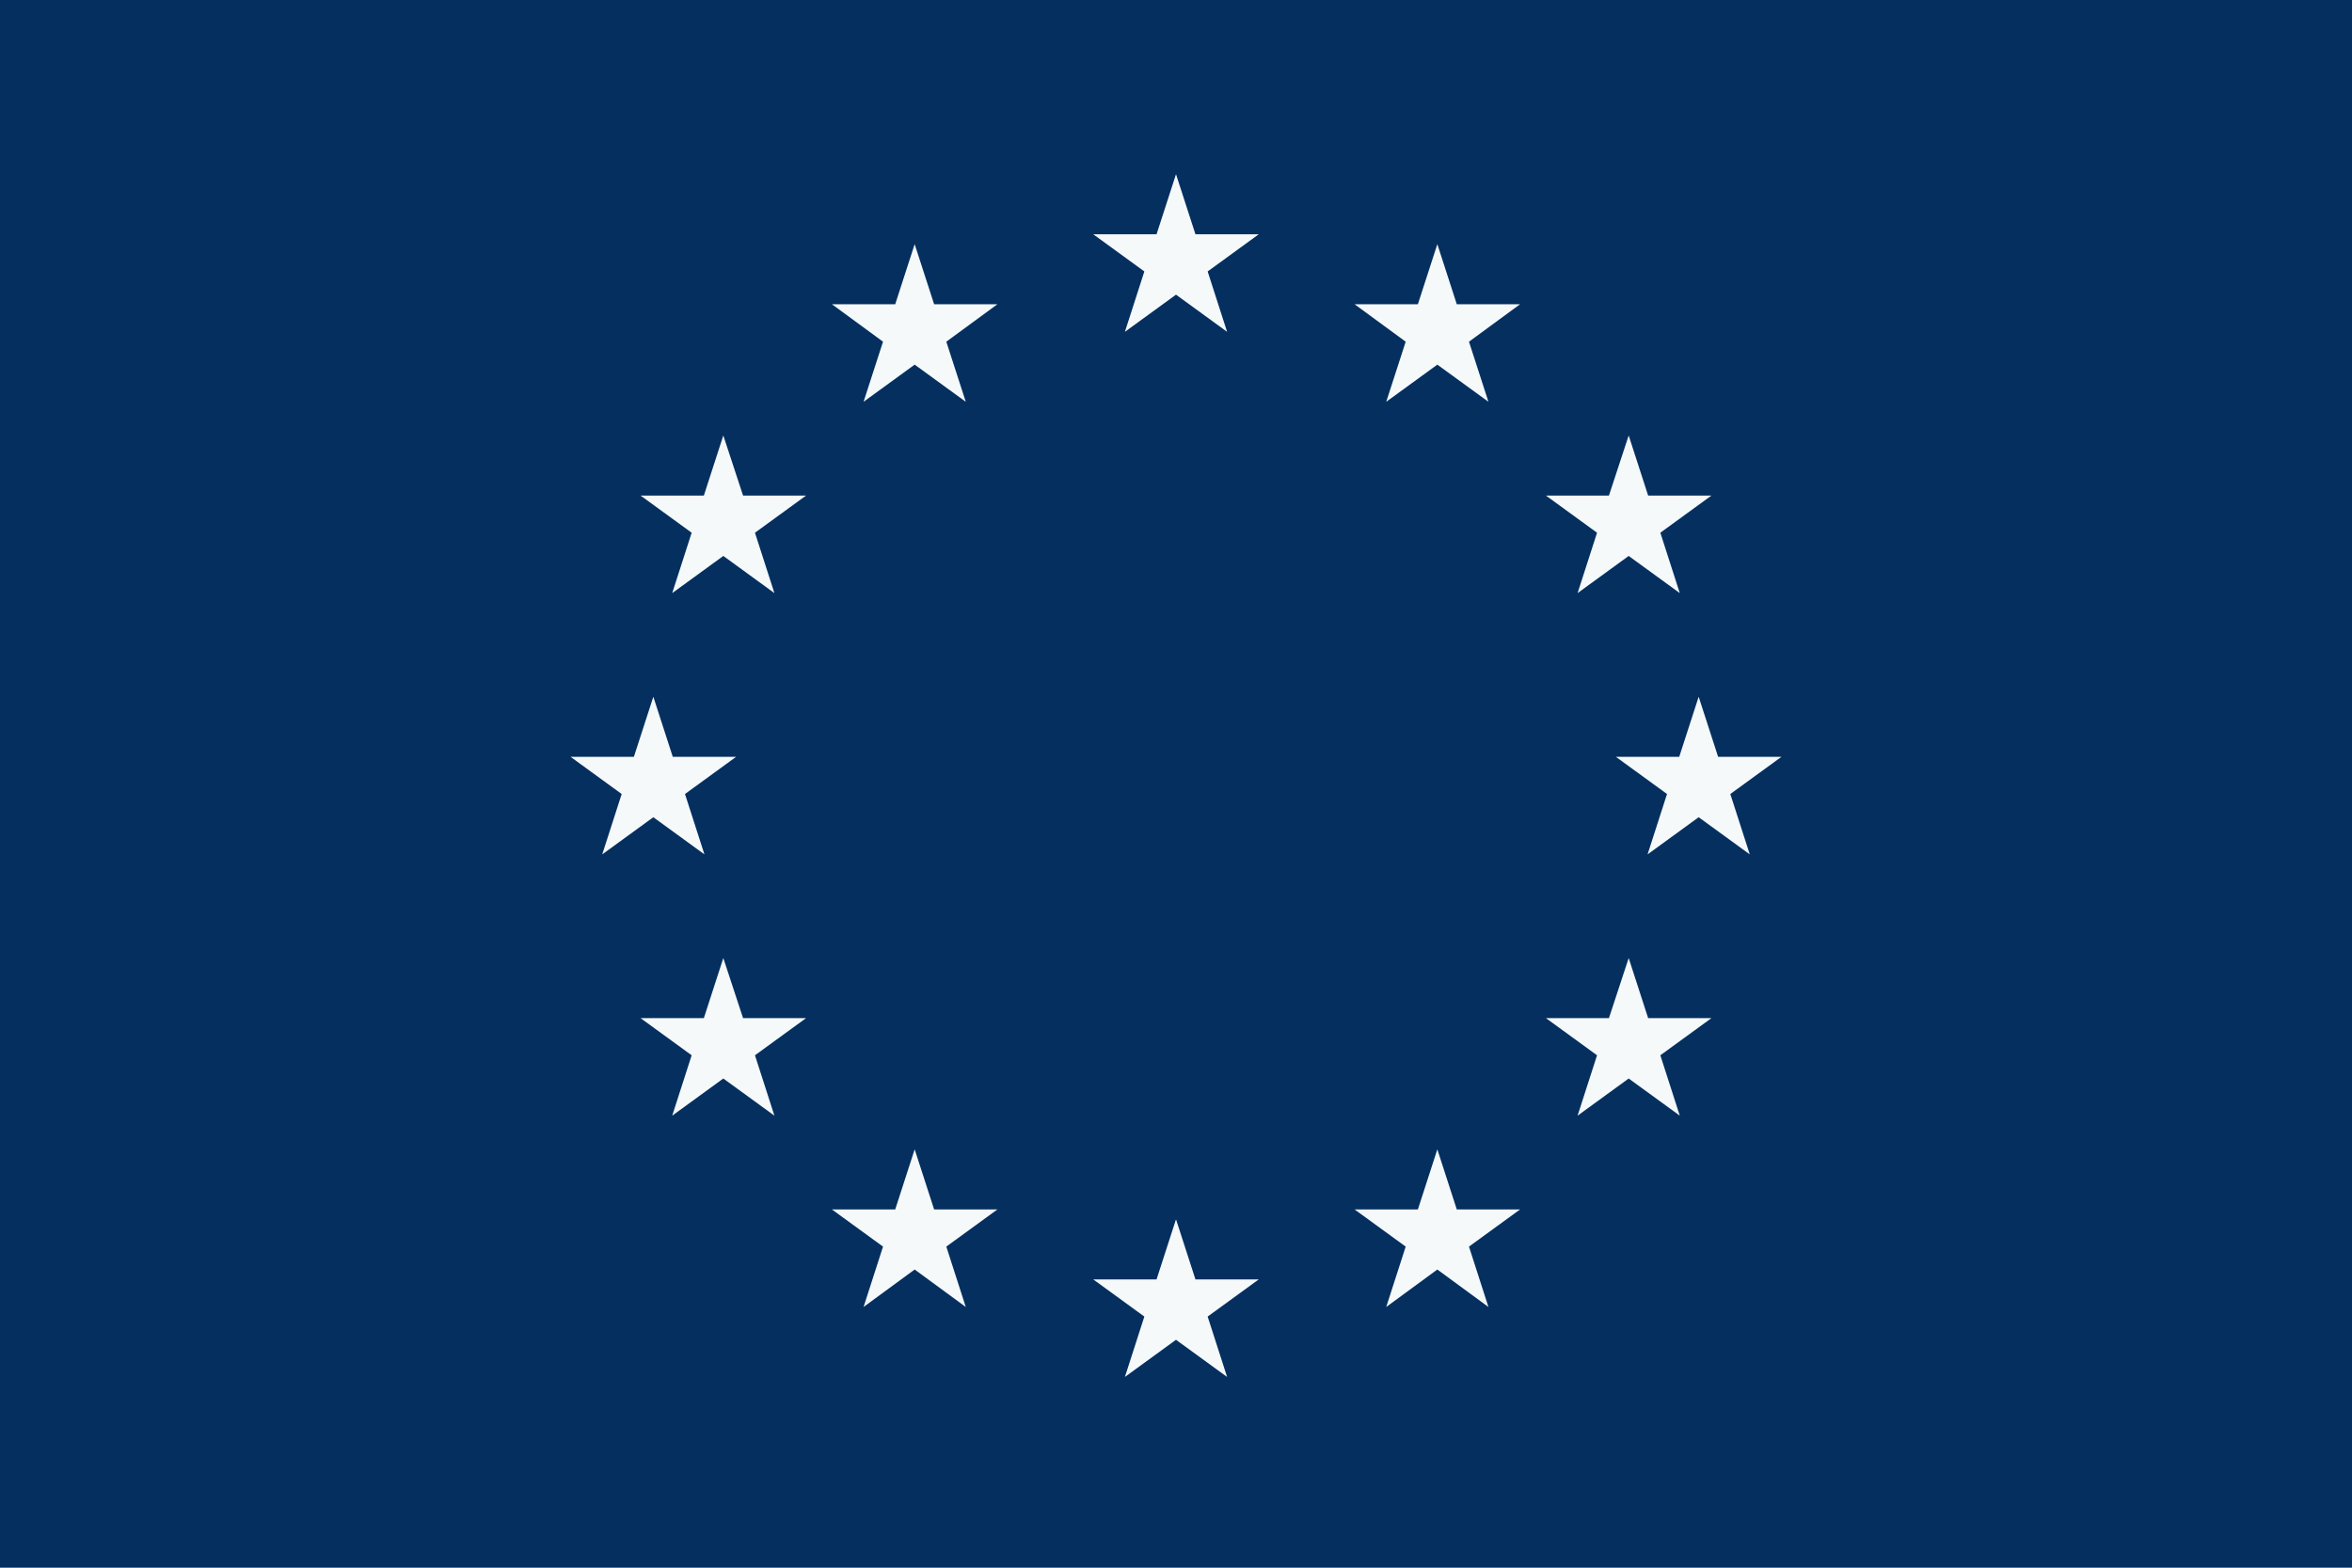 <?xml version="1.0" encoding="utf-8"?>
<!-- Generator: Adobe Illustrator 23.0.6, SVG Export Plug-In . SVG Version: 6.00 Build 0)  -->
<svg version="1.1" id="Layer_1" xmlns="http://www.w3.org/2000/svg" xmlns:xlink="http://www.w3.org/1999/xlink" x="0px" y="0px"
	 viewBox="0 0 810 540" style="enable-background:new 0 0 810 540;" xml:space="preserve">
<style type="text/css">
	.st0{fill:#042f5f;}
	.st1{fill:#f5f9fa;}
</style>
<desc>European flag</desc>
<g>
	<rect class="st0" width="810" height="540"/>
	<g>
		<polygon class="st1" points="405,60 398.3,80.7 376.5,80.7 394.1,93.5 387.4,114.3 405,101.5 422.6,114.3 415.9,93.5 433.5,80.7 
			411.7,80.7 		"/>
		<polygon class="st1" points="411.7,440.7 405,420 398.3,440.7 376.5,440.7 394.1,453.5 387.4,474.3 405,461.5 422.6,474.3 
			415.9,453.5 433.5,440.7 		"/>
		<polygon class="st1" points="225,281.5 242.6,294.3 235.9,273.5 253.5,260.7 231.7,260.7 225,240 218.3,260.7 196.5,260.7 
			214.1,273.5 207.4,294.3 		"/>
		<polygon class="st1" points="315,84.1 308.3,104.8 286.5,104.8 304.1,117.7 297.4,138.4 315,125.6 332.6,138.4 325.9,117.7 
			343.5,104.8 321.7,104.8 		"/>
		<polygon class="st1" points="249.1,150 242.4,170.7 220.6,170.7 238.2,183.5 231.5,204.3 249.1,191.5 266.7,204.3 260,183.5 
			277.6,170.7 255.9,170.7 		"/>
		<polygon class="st1" points="255.9,350.7 249.1,330 242.4,350.7 220.6,350.7 238.2,363.5 231.5,384.3 249.1,371.5 266.7,384.3 
			260,363.5 277.6,350.7 		"/>
		<polygon class="st1" points="321.7,416.6 315,395.9 308.3,416.6 286.5,416.6 304.1,429.4 297.4,450.2 315,437.3 332.6,450.2 
			325.9,429.4 343.5,416.6 		"/>
		<polygon class="st1" points="613.5,260.7 591.7,260.7 585,240 578.3,260.7 556.5,260.7 574.1,273.5 567.4,294.3 585,281.5 
			602.6,294.3 595.9,273.5 		"/>
		<polygon class="st1" points="495,84.1 488.3,104.8 466.5,104.8 484.1,117.7 477.4,138.4 495,125.6 512.6,138.4 505.9,117.7 
			523.5,104.8 501.7,104.8 		"/>
		<polygon class="st1" points="550,183.5 543.3,204.3 560.9,191.5 578.5,204.3 571.8,183.5 589.4,170.7 567.6,170.7 560.9,150 
			554.1,170.7 532.4,170.7 		"/>
		<polygon class="st1" points="567.6,350.7 560.9,330 554.1,350.7 532.4,350.7 550,363.5 543.3,384.3 560.9,371.5 578.5,384.3 
			571.8,363.5 589.4,350.7 		"/>
		<polygon class="st1" points="501.7,416.6 495,395.9 488.3,416.6 466.5,416.6 484.1,429.4 477.4,450.2 495,437.3 512.6,450.2 
			505.9,429.4 523.5,416.6 		"/>
	</g>
</g>
</svg>
